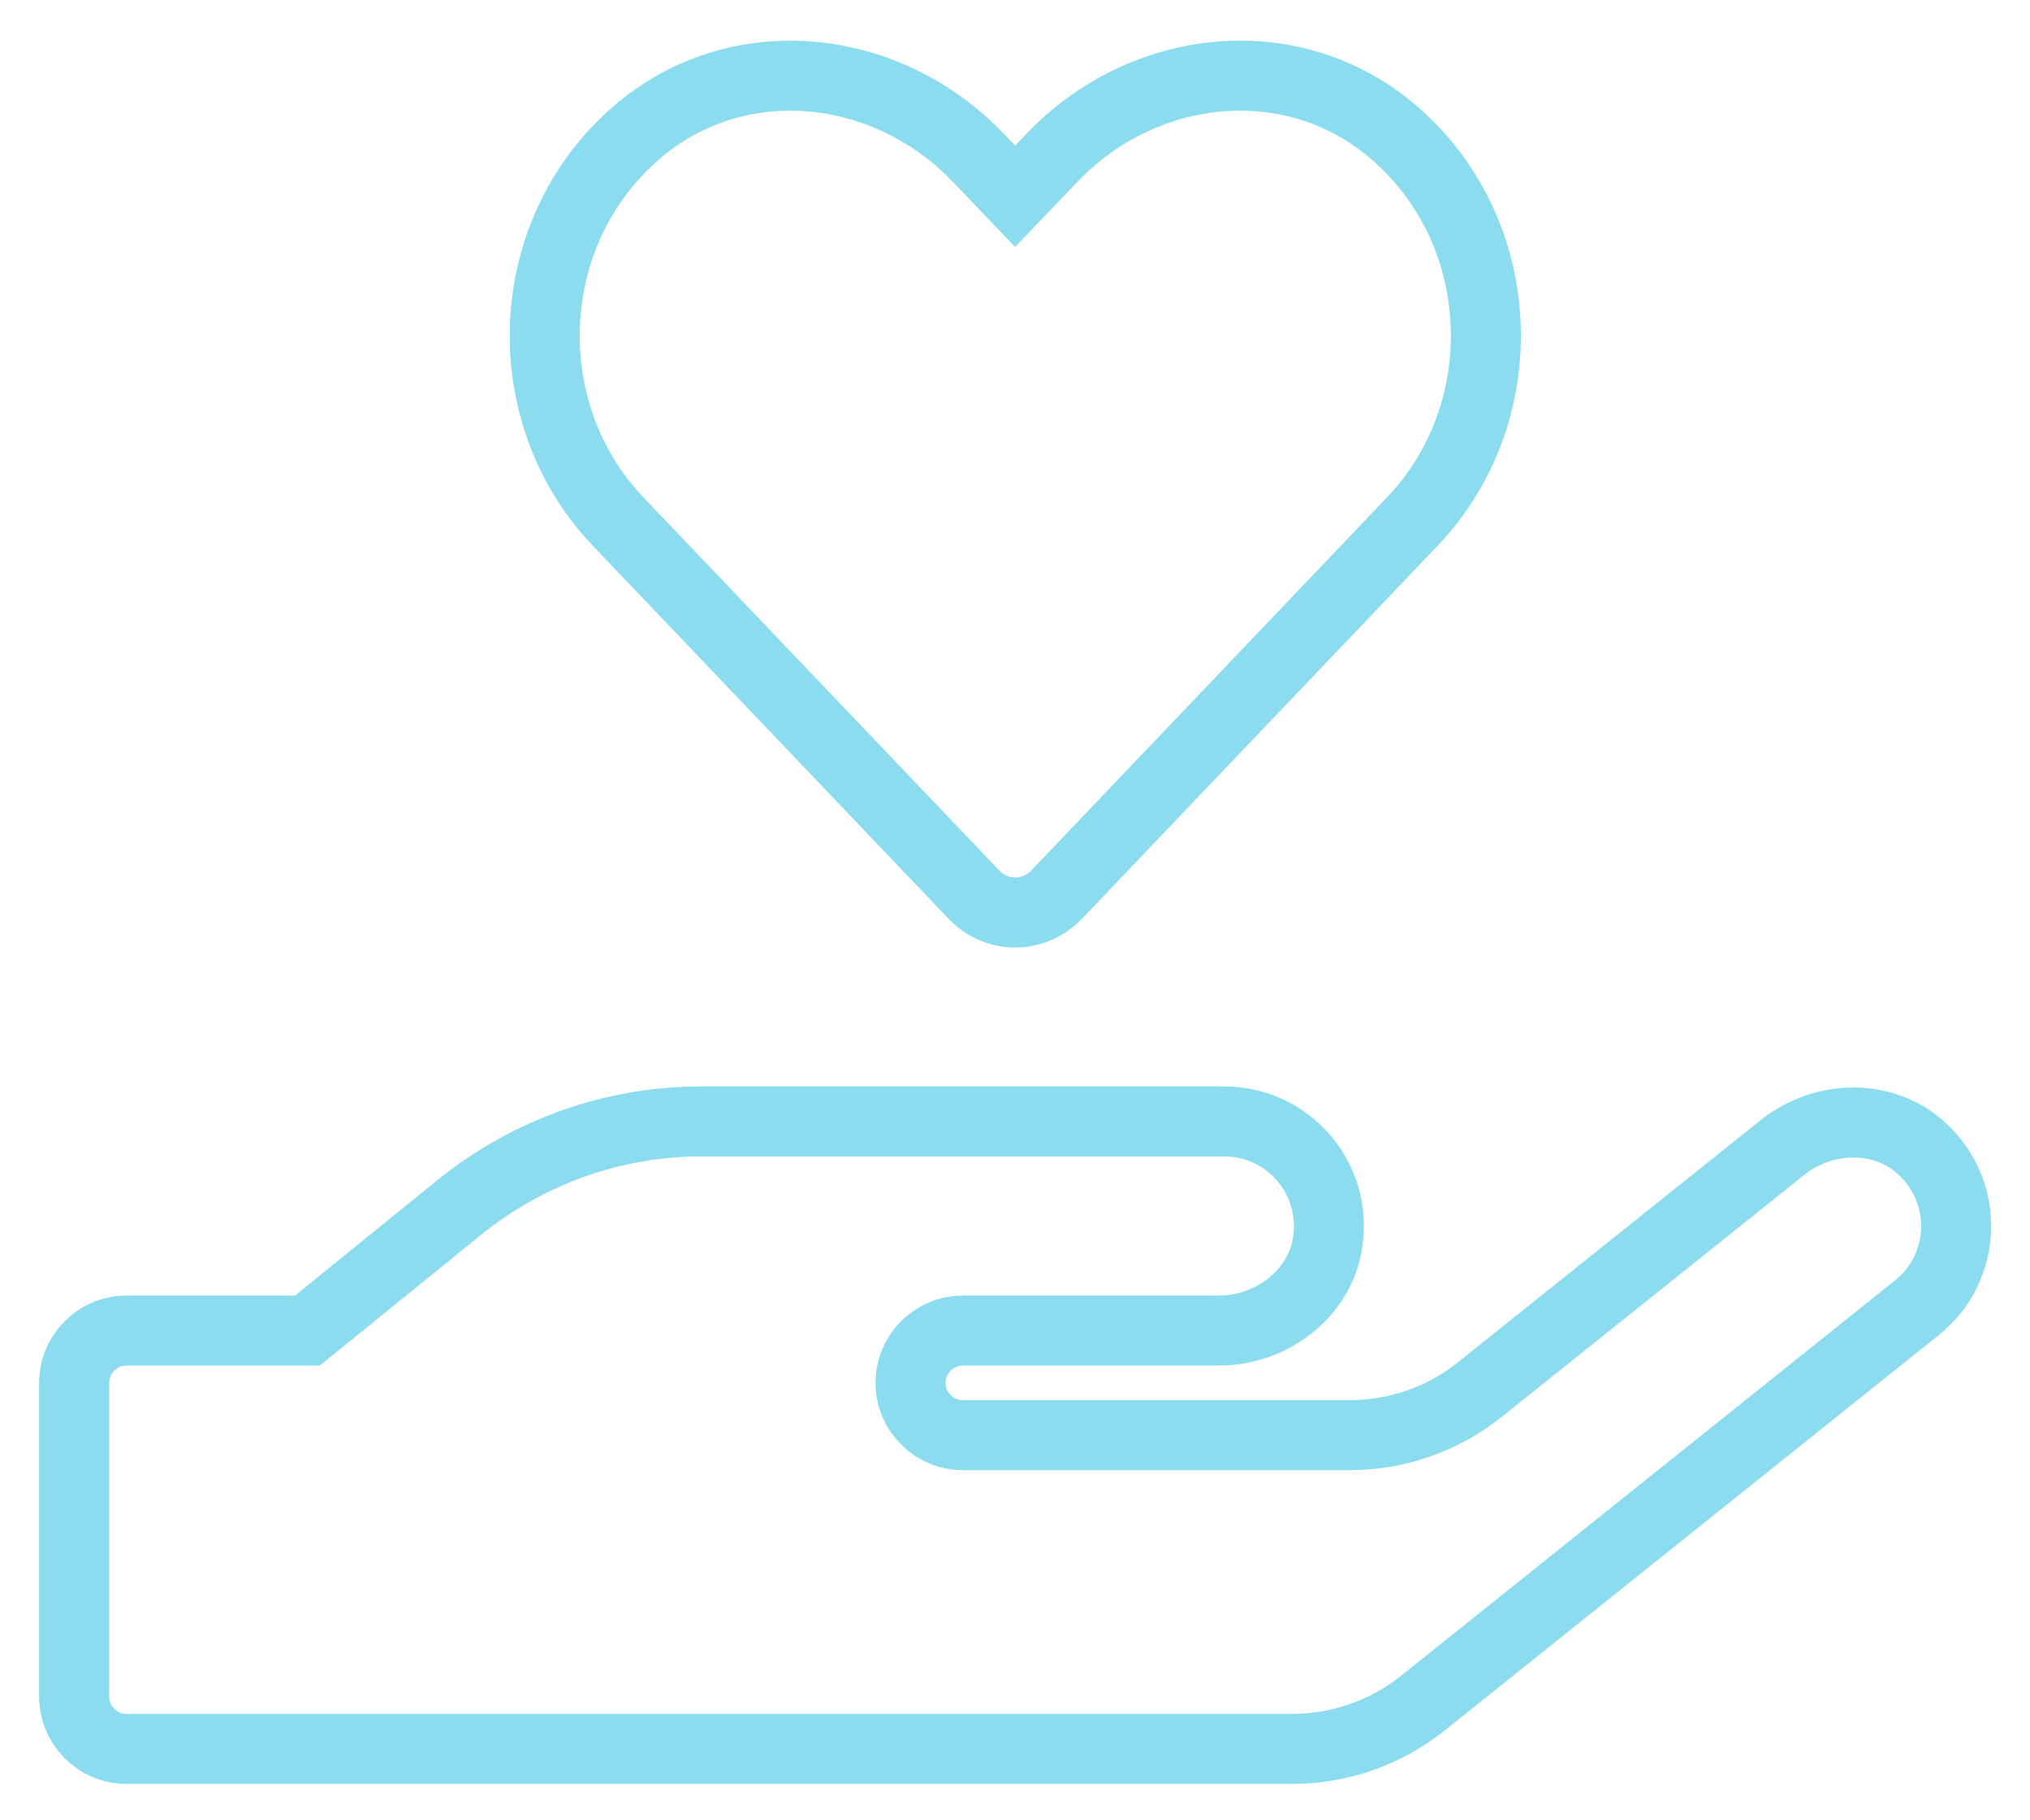 <svg xmlns="http://www.w3.org/2000/svg" viewBox="0 0 232 208" width="232" height="208">
	<defs>
		<clipPath clipPathUnits="userSpaceOnUse" id="cp1">
			<path d="M-830 -5875L370 -5875L370 1845L-830 1845Z" />
		</clipPath>
	</defs>
	<style>
		tspan { white-space:pre }
		.shp0 { fill: none;stroke: #8bdcef;stroke-width: 8 } 
	</style>
	<g id="Page 1" clip-path="url(#cp1)">
		<path id="Path 103" class="shp0" d="M219.56 131.17C215.15 127.17 208.28 127.43 203.65 131.17L169.15 158.76C164.93 162.16 159.66 163.99 154.21 163.99L110.04 163.99C106.75 163.99 104.06 161.3 104.06 158.02C104.06 154.73 106.75 152.04 110.04 152.04L139.27 152.04C145.21 152.04 150.74 147.97 151.71 142.11C152.94 134.64 147.19 128.14 139.91 128.14L80.16 128.14C70.08 128.14 60.34 131.62 52.5 137.96L35.13 152.04L14.44 152.04C11.16 152.04 8.47 154.73 8.47 158.02L8.47 193.86C8.47 197.15 11.16 199.84 14.44 199.84L147.68 199.84C153.09 199.84 158.35 198.01 162.61 194.61L219.07 149.43C224.75 144.91 225.19 136.25 219.56 131.17ZM111.27 102.19C113.88 104.96 118.14 104.96 120.79 102.19L161.45 59.55C173.25 47.15 172.58 26.62 159.36 15.19C147.86 5.22 130.72 7.01 120.19 18.06L116.01 22.43L111.87 18.1C101.34 7.01 84.2 5.22 72.7 15.19C59.51 26.62 58.81 47.15 70.6 59.55L111.27 102.19Z" />
	</g>
</svg>